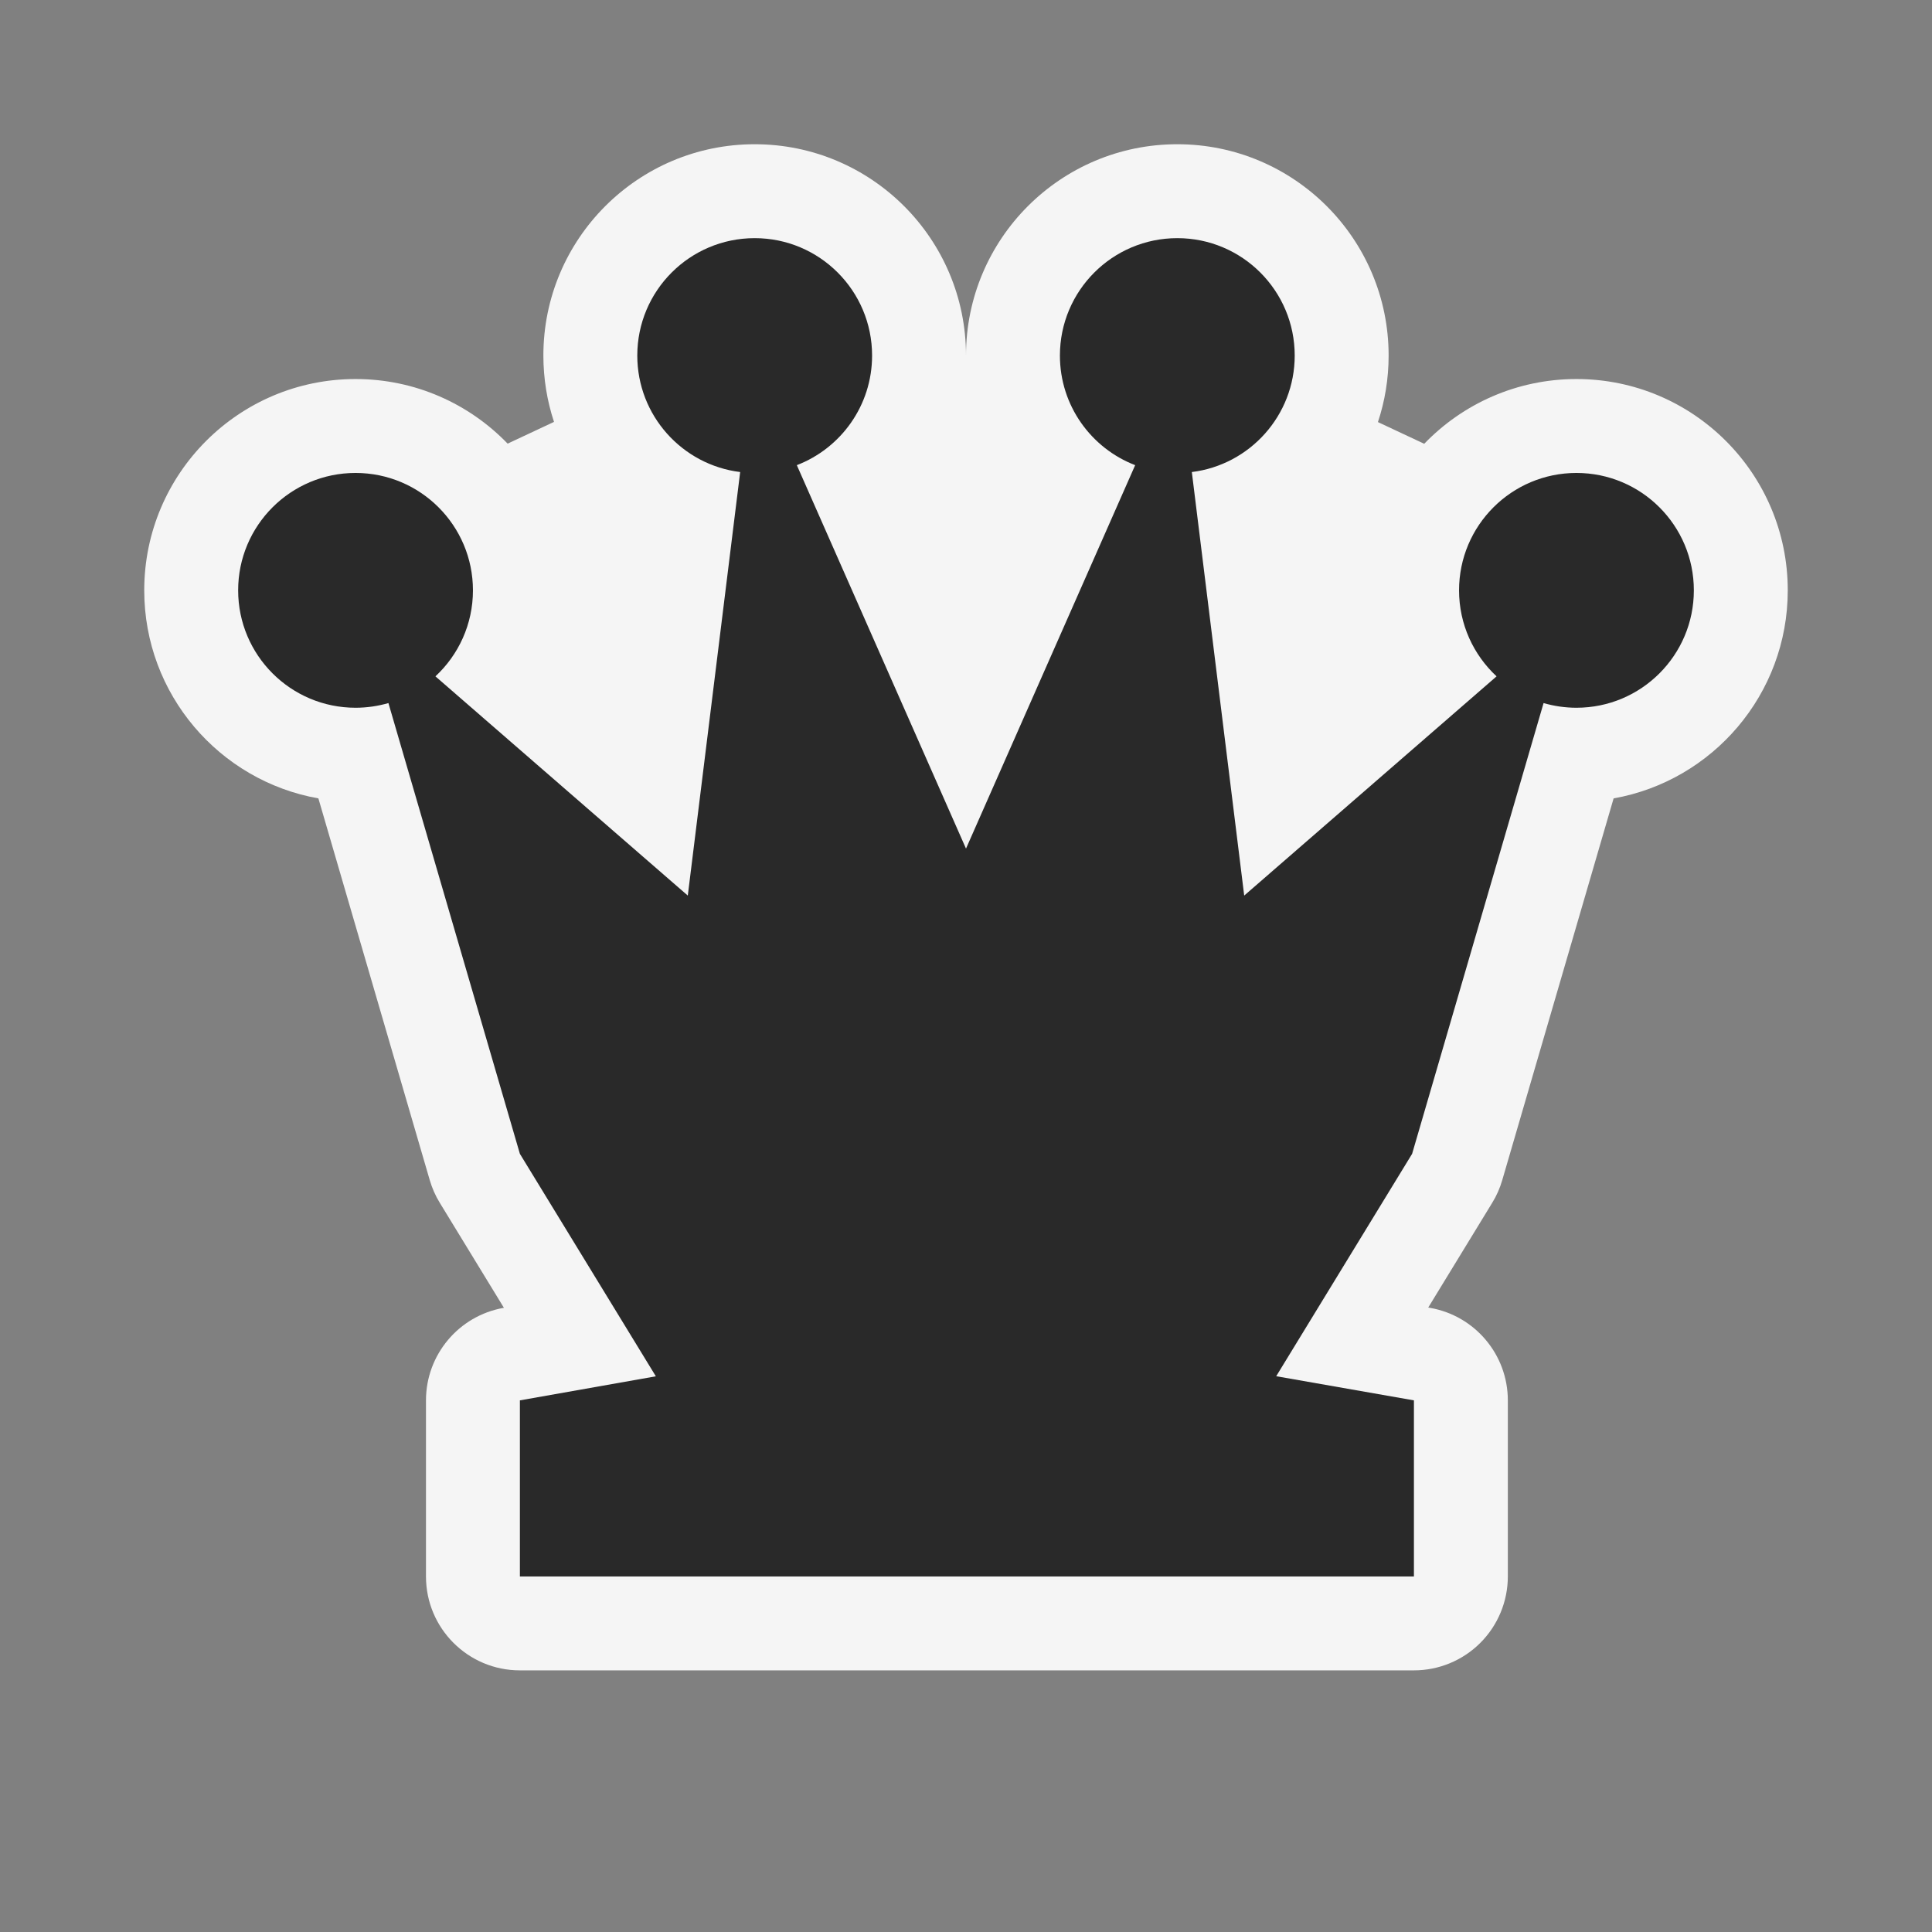 <svg width="64" height="64" viewBox="0 0 64 64" fill="none" xmlns="http://www.w3.org/2000/svg">
<rect x="0" y="0" width="64" height="64" fill="#808080" stroke="none"/>
<path d="M18 11.778C18 12.546 18.124 13.285 18.352 13.976L16.816 14.696C15.543 13.376 13.756 12.556 11.778 12.556C7.912 12.556 4.778 15.69 4.778 19.556C4.778 23.002 7.268 25.866 10.547 26.448L14.236 39.093C14.313 39.357 14.424 39.61 14.568 39.844L16.693 43.323L16.68 43.325C15.194 43.588 14.111 44.88 14.111 46.389V52.222C14.111 53.941 15.504 55.333 17.222 55.333L46.838 55.333C47.663 55.333 48.454 55.006 49.038 54.422C49.621 53.839 49.949 53.047 49.949 52.222V46.389C49.949 44.878 48.863 43.586 47.375 43.325L47.312 43.314L49.432 39.844C49.576 39.61 49.688 39.357 49.764 39.093L53.453 26.448C56.732 25.866 59.222 23.002 59.222 19.556C59.222 15.69 56.088 12.556 52.222 12.556C50.241 12.556 48.453 13.379 47.179 14.701L45.646 13.982C45.876 13.289 46 12.548 46 11.778C46 7.912 42.866 4.778 39 4.778C35.134 4.778 32 7.912 32 11.778C32 7.912 28.866 4.778 25 4.778C21.134 4.778 18 7.912 18 11.778Z" fill="#F5F5F5"/>
<path d="M26.396 15.409C27.854 14.848 28.889 13.434 28.889 11.778C28.889 9.63 27.148 7.889 25 7.889C22.852 7.889 21.111 9.63 21.111 11.778C21.111 13.762 22.598 15.4 24.519 15.637L22.784 29.667L14.424 22.405C15.188 21.695 15.667 20.681 15.667 19.556C15.667 17.408 13.926 15.667 11.778 15.667C9.63 15.667 7.889 17.408 7.889 19.556C7.889 21.703 9.63 23.445 11.778 23.445C12.156 23.445 12.521 23.39 12.867 23.29L17.222 38.222L21.726 45.592L17.222 46.389V52.222L46.838 52.222V46.389L42.276 45.589L46.778 38.222L51.133 23.29C51.479 23.39 51.844 23.445 52.222 23.445C54.37 23.445 56.111 21.703 56.111 19.556C56.111 17.408 54.37 15.667 52.222 15.667C50.075 15.667 48.333 17.408 48.333 19.556C48.333 20.681 48.812 21.695 49.576 22.405L41.216 29.667L39.481 15.637C41.402 15.4 42.889 13.762 42.889 11.778C42.889 9.63 41.148 7.889 39 7.889C36.852 7.889 35.111 9.63 35.111 11.778C35.111 13.434 36.146 14.848 37.604 15.409L32 28.111L26.396 15.409Z" fill="#292929"/>
</svg>
